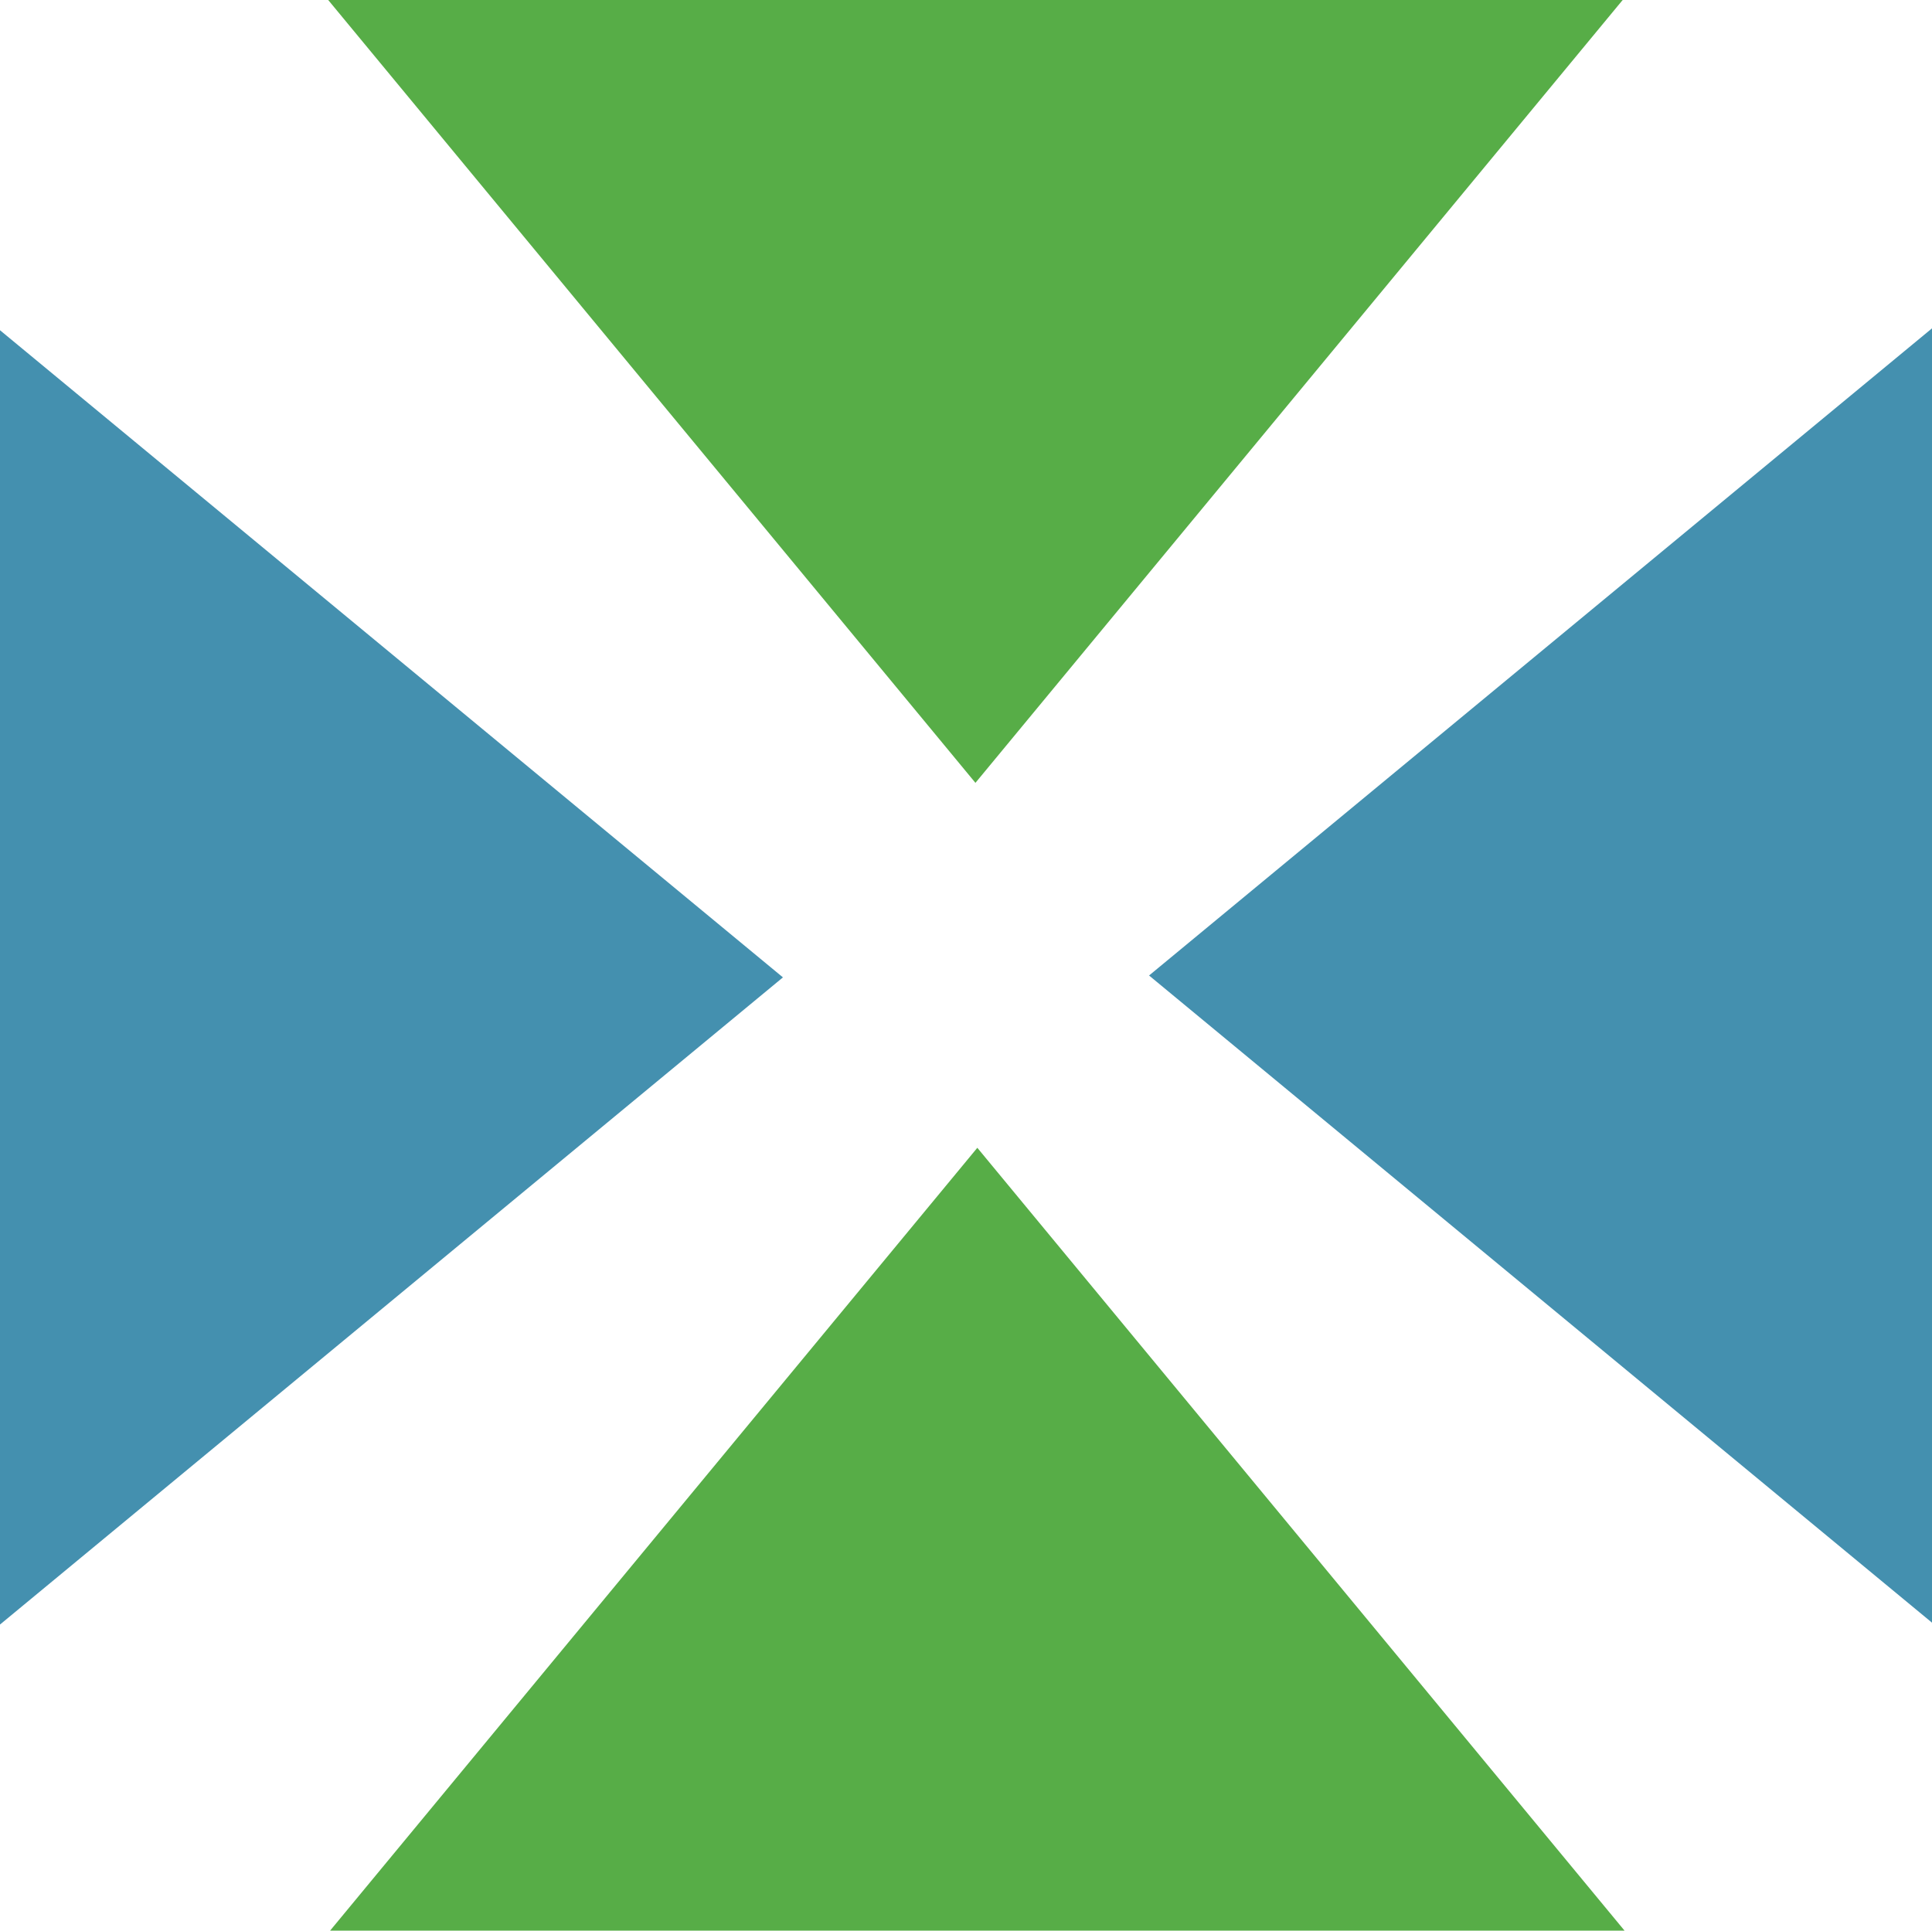 <?xml version="1.0" encoding="UTF-8"?>
<svg id="Layer_4" data-name="Layer 4" xmlns="http://www.w3.org/2000/svg" viewBox="0 0 1587.2 1586.27">
  <defs>
    <style>
      .cls-1 {
        fill: #57ad47;
      }

      .cls-1, .cls-2 {
        stroke-width: 0px;
      }

      .cls-2 {
        fill: #4490af;
      }
    </style>
  </defs>
  <polygon class="cls-1" points="802.9 943.06 271.18 1586.27 1334.62 1586.27 802.9 943.06"/>
  <polygon class="cls-1" points="801.35 643.21 1333.07 0 269.63 0 801.35 643.21"/>
  <polygon class="cls-2" points="643.21 803.05 0 271.33 0 1334.77 643.21 803.05"/>
  <polygon class="cls-2" points="943.99 801.5 1587.2 1333.23 1587.2 269.78 943.99 801.5"/>
</svg>